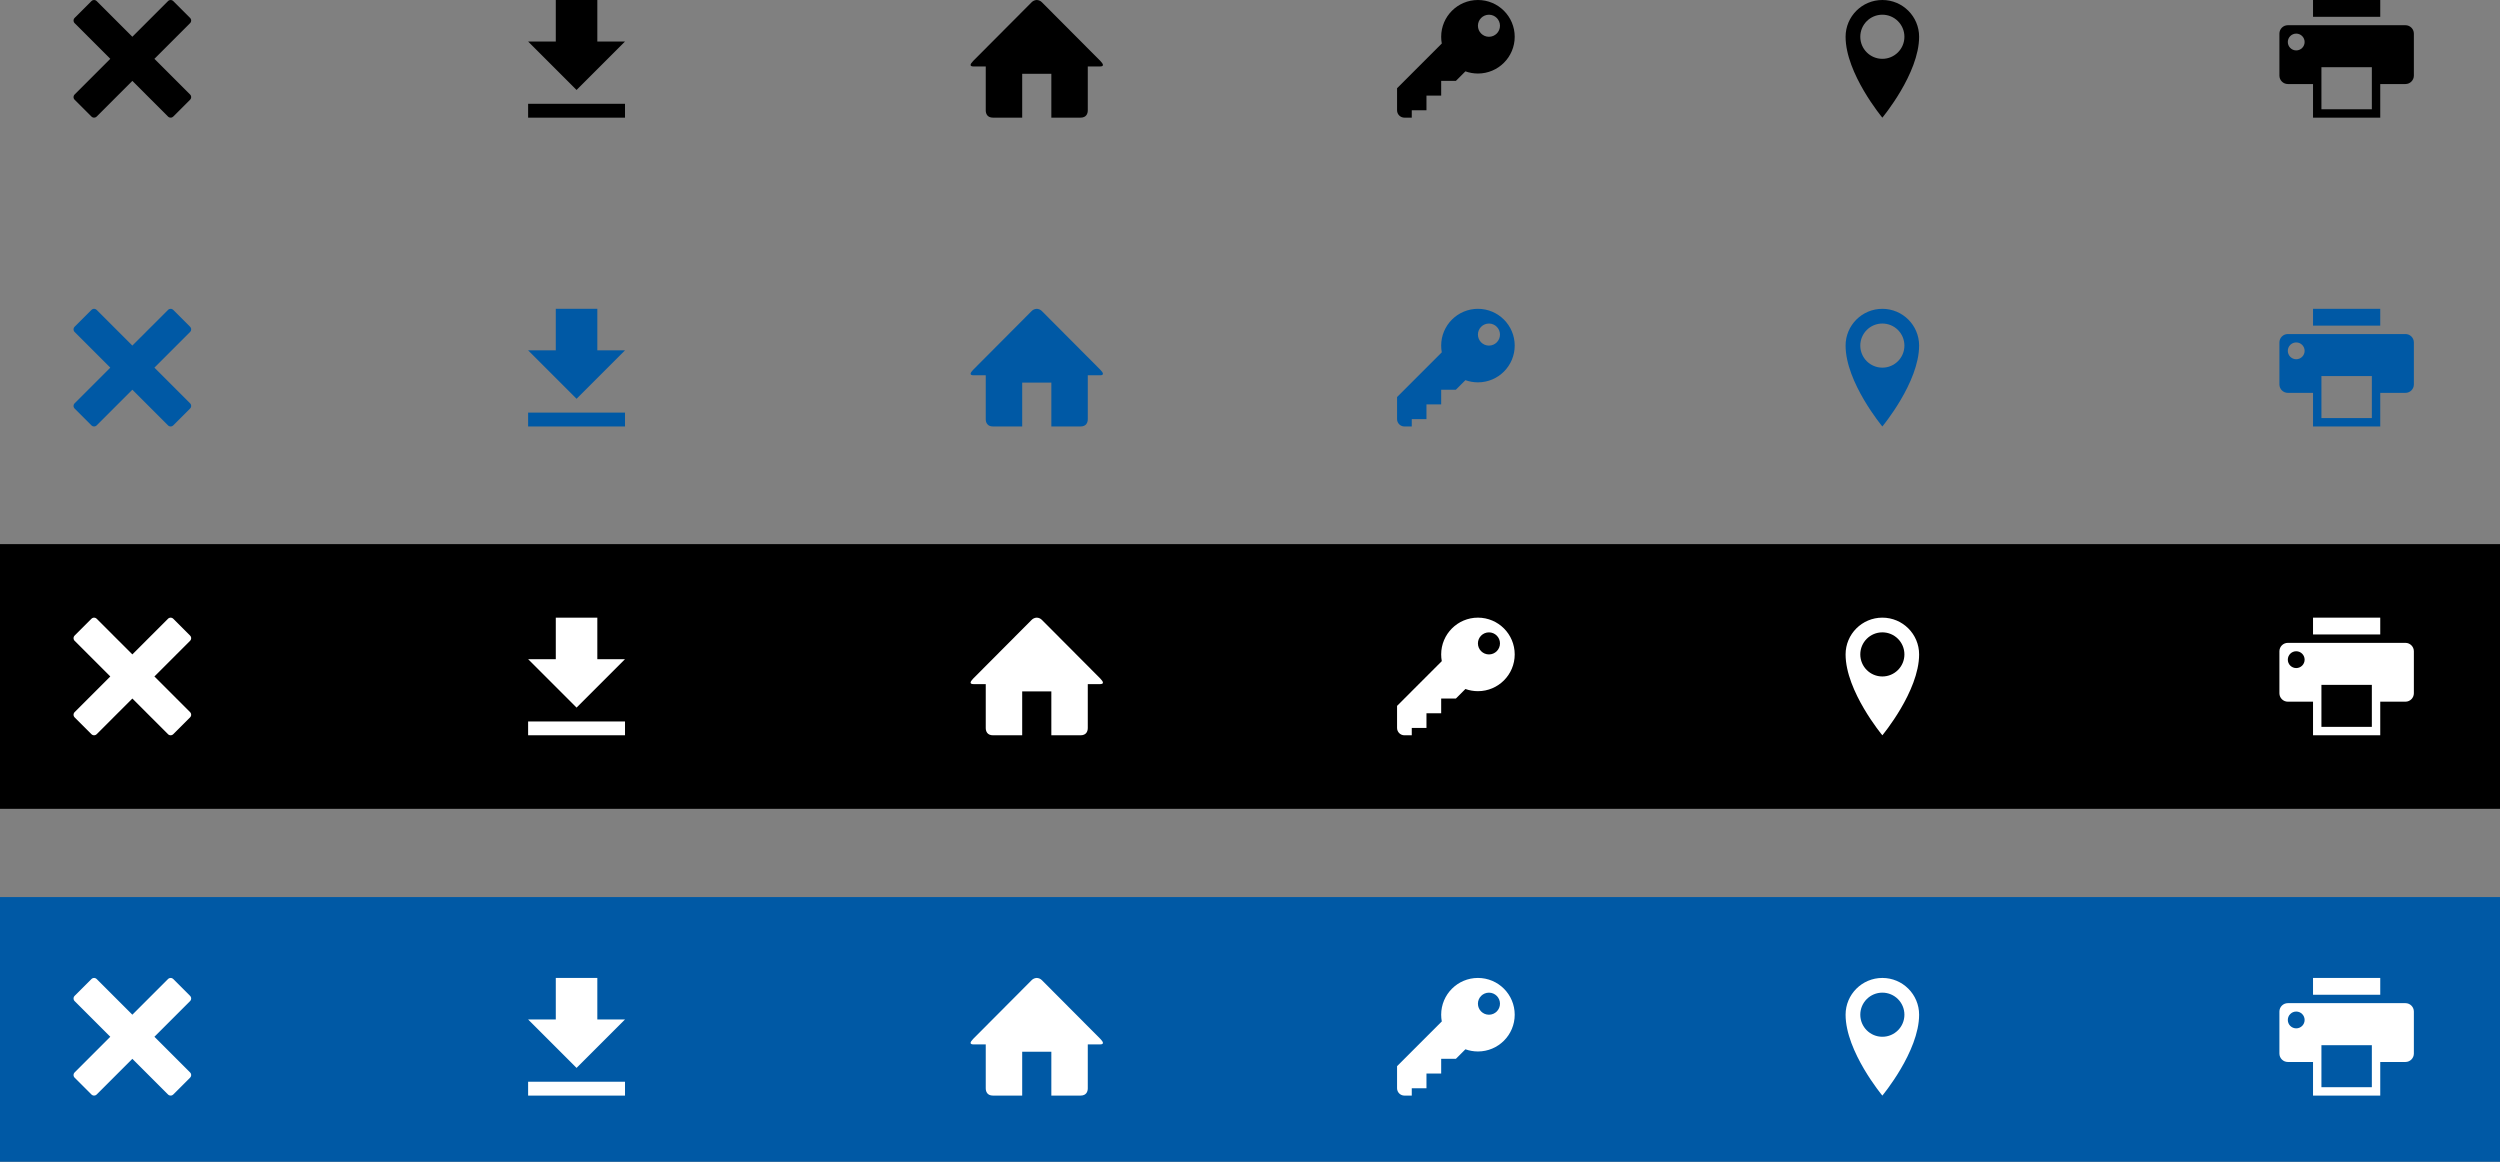 <?xml version="1.0" encoding="UTF-8" standalone="no"?>
<svg width="340px" height="158px" viewBox="0 0 340 158" version="1.1" xmlns="http://www.w3.org/2000/svg" xmlns:xlink="http://www.w3.org/1999/xlink">
    <rect x="0" y="0" width="340" height="158" fill="#808080" stroke="none"/>
    <!-- Generator: Sketch 47.1 (45422) - http://www.bohemiancoding.com/sketch -->
    <title>icon-colours</title>
    <desc>Created with Sketch.</desc>
    <defs></defs>
    <g id="Page-1" stroke="none" stroke-width="1" fill="none" fill-rule="evenodd">
        <g id="icon-colours" fill-rule="nonzero">
            <g id="black" transform="translate(10, 0)" fill="#000000">
                <g id="cross">
                    <path d="M15.854,12.854 L15.854,12.854 L11,8 L15.854,3.146 L15.854,3.146 C15.906,3.093 15.944,3.032 15.968,2.967 C16.035,2.789 15.997,2.582 15.854,2.439 L13.561,0.146 C13.418,0.003 13.21,-0.034 13.032,0.032 C12.967,0.056 12.906,0.094 12.854,0.146 L12.854,0.146 L8,4.999 L3.146,0.146 L3.146,0.146 C3.093,0.094 3.032,0.056 2.967,0.032 C2.789,-0.035 2.582,0.003 2.439,0.146 L0.146,2.439 C0.003,2.582 -0.034,2.79 0.032,2.967 C0.056,3.032 0.094,3.093 0.146,3.146 L0.146,3.146 L5,8 L0.146,12.854 L0.146,12.854 C0.094,12.906 0.056,12.967 0.032,13.032 C-0.035,13.21 0.003,13.418 0.146,13.561 L2.439,15.854 C2.582,15.997 2.79,16.034 2.967,15.968 C3.032,15.944 3.093,15.906 3.146,15.854 L3.146,15.854 L8,11 L12.854,15.854 L12.854,15.854 C12.906,15.906 12.967,15.944 13.032,15.968 C13.21,16.035 13.418,15.997 13.561,15.854 L15.854,13.561 C15.997,13.418 16.035,13.21 15.968,13.032 C15.944,12.967 15.906,12.906 15.854,12.854 L15.854,12.854 Z" id="Shape"></path>
                </g>
                <g id="download-button" transform="translate(61, 0)">
                    <path d="M14,5.647 L10.236,5.647 L10.236,0 L4.588,0 L4.588,5.647 L0.824,5.647 L7.412,12.235 L14,5.647 L14,5.647 Z M0.824,14.117 L0.824,16 L14.001,16 L14.001,14.117 L0.824,14.117 L0.824,14.117 Z" id="Shape"></path>
                </g>
                <g id="key" transform="translate(180, 0)">
                    <path d="M11,0 C8.239,0 6,2.239 6,5 C6,5.313 6.029,5.619 6.084,5.916 L0,12 L0,15 C0,15.553 0.448,16 1,16 L2,16 L2,15 L4,15 L4,13 L6,13 L6,11 L8,11 L9.297,9.703 C9.829,9.895 10.402,10 11,10 C13.761,10 16,7.761 16,5 C16,2.239 13.761,0 11,0 Z M12.498,5.002 C11.669,5.002 10.998,4.33 10.998,3.502 C10.998,2.674 11.669,2.002 12.498,2.002 C13.326,2.002 13.998,2.674 13.998,3.502 C13.998,4.33 13.326,5.002 12.498,5.002 Z" id="Shape"></path>
                </g>
                <g id="location" transform="translate(241, 0)">
                    <path d="M5,0 C2.239,0 0,2.239 0,5 C0,10 5,16 5,16 C5,16 10,10 10,5 C10,2.239 7.761,0 5,0 Z M5,8 C3.343,8 2,6.657 2,5 C2,3.343 3.343,2 5,2 C6.657,2 8,3.343 8,5 C8,6.657 6.657,8 5,8 Z" id="Shape"></path>
                </g>
                <g id="printer" transform="translate(300, 0)">
                    <g id="Group">
                        <polygon id="Shape" points="4.571 0 13.714 0 13.714 2.286 4.571 2.286"></polygon>
                        <path d="M17.143,3.429 L1.143,3.429 C0.514,3.429 0,3.943 0,4.571 L0,10.286 C0,10.914 0.514,11.429 1.143,11.429 L4.571,11.429 L4.571,16 L13.714,16 L13.714,11.429 L17.143,11.429 C17.771,11.429 18.286,10.914 18.286,10.286 L18.286,4.571 C18.286,3.943 17.771,3.429 17.143,3.429 Z M2.286,6.857 C1.654,6.857 1.143,6.346 1.143,5.714 C1.143,5.083 1.654,4.571 2.286,4.571 C2.917,4.571 3.429,5.083 3.429,5.714 C3.429,6.346 2.917,6.857 2.286,6.857 Z M12.571,14.857 L5.714,14.857 L5.714,9.143 L12.571,9.143 L12.571,14.857 Z" id="Shape"></path>
                    </g>
                </g>
                <path d="M139.595,9.04 L137.938,9.04 L137.938,15.006 C137.938,15.448 137.746,16 136.947,16 L132.982,16 L132.982,10.034 L129.018,10.034 L129.018,16 L125.053,16 C124.254,16 124.062,15.448 124.062,15.006 L124.062,9.04 L122.405,9.04 C121.812,9.04 121.939,8.718 122.345,8.296 L130.298,0.31 C130.491,0.109 130.745,0.01 131,0 C131.254,0.01 131.508,0.108 131.702,0.31 L139.654,8.295 C140.061,8.718 140.188,9.04 139.596,9.04 L139.595,9.04 Z" id="Shape"></path>
            </g>
            <g id="blue" transform="translate(10, 42)" fill="#0059A5">
                <g id="cross">
                    <path d="M15.854,12.854 L15.854,12.854 L11,8 L15.854,3.146 L15.854,3.146 C15.906,3.093 15.944,3.032 15.968,2.967 C16.035,2.789 15.997,2.582 15.854,2.439 L13.561,0.146 C13.418,0.003 13.21,-0.034 13.032,0.032 C12.967,0.056 12.906,0.094 12.854,0.146 L12.854,0.146 L8,4.999 L3.146,0.146 L3.146,0.146 C3.093,0.094 3.032,0.056 2.967,0.032 C2.789,-0.035 2.582,0.003 2.439,0.146 L0.146,2.439 C0.003,2.582 -0.034,2.79 0.032,2.967 C0.056,3.032 0.094,3.093 0.146,3.146 L0.146,3.146 L5,8 L0.146,12.854 L0.146,12.854 C0.094,12.906 0.056,12.967 0.032,13.032 C-0.035,13.21 0.003,13.418 0.146,13.561 L2.439,15.854 C2.582,15.997 2.79,16.034 2.967,15.968 C3.032,15.944 3.093,15.906 3.146,15.854 L3.146,15.854 L8,11 L12.854,15.854 L12.854,15.854 C12.906,15.906 12.967,15.944 13.032,15.968 C13.21,16.035 13.418,15.997 13.561,15.854 L15.854,13.561 C15.997,13.418 16.035,13.21 15.968,13.032 C15.944,12.967 15.906,12.906 15.854,12.854 L15.854,12.854 Z" id="Shape"></path>
                </g>
                <g id="download-button" transform="translate(61, 0)">
                    <path d="M14,5.647 L10.236,5.647 L10.236,0 L4.588,0 L4.588,5.647 L0.824,5.647 L7.412,12.235 L14,5.647 L14,5.647 Z M0.824,14.117 L0.824,16 L14.001,16 L14.001,14.117 L0.824,14.117 L0.824,14.117 Z" id="Shape"></path>
                </g>
                <g id="key" transform="translate(180, 0)">
                    <path d="M11,0 C8.239,0 6,2.239 6,5 C6,5.313 6.029,5.619 6.084,5.916 L0,12 L0,15 C0,15.553 0.448,16 1,16 L2,16 L2,15 L4,15 L4,13 L6,13 L6,11 L8,11 L9.297,9.703 C9.829,9.895 10.402,10 11,10 C13.761,10 16,7.761 16,5 C16,2.239 13.761,0 11,0 Z M12.498,5.002 C11.669,5.002 10.998,4.33 10.998,3.502 C10.998,2.674 11.669,2.002 12.498,2.002 C13.326,2.002 13.998,2.674 13.998,3.502 C13.998,4.33 13.326,5.002 12.498,5.002 Z" id="Shape"></path>
                </g>
                <g id="location" transform="translate(241, 0)">
                    <path d="M5,0 C2.239,0 0,2.239 0,5 C0,10 5,16 5,16 C5,16 10,10 10,5 C10,2.239 7.761,0 5,0 Z M5,8 C3.343,8 2,6.657 2,5 C2,3.343 3.343,2 5,2 C6.657,2 8,3.343 8,5 C8,6.657 6.657,8 5,8 Z" id="Shape"></path>
                </g>
                <g id="printer" transform="translate(300, 0)">
                    <g id="Group">
                        <polygon id="Shape" points="4.571 0 13.714 0 13.714 2.286 4.571 2.286"></polygon>
                        <path d="M17.143,3.429 L1.143,3.429 C0.514,3.429 0,3.943 0,4.571 L0,10.286 C0,10.914 0.514,11.429 1.143,11.429 L4.571,11.429 L4.571,16 L13.714,16 L13.714,11.429 L17.143,11.429 C17.771,11.429 18.286,10.914 18.286,10.286 L18.286,4.571 C18.286,3.943 17.771,3.429 17.143,3.429 Z M2.286,6.857 C1.654,6.857 1.143,6.346 1.143,5.714 C1.143,5.083 1.654,4.571 2.286,4.571 C2.917,4.571 3.429,5.083 3.429,5.714 C3.429,6.346 2.917,6.857 2.286,6.857 Z M12.571,14.857 L5.714,14.857 L5.714,9.143 L12.571,9.143 L12.571,14.857 Z" id="Shape"></path>
                    </g>
                </g>
                <path d="M139.595,9.04 L137.938,9.04 L137.938,15.006 C137.938,15.448 137.746,16 136.947,16 L132.982,16 L132.982,10.034 L129.018,10.034 L129.018,16 L125.053,16 C124.254,16 124.062,15.448 124.062,15.006 L124.062,9.04 L122.405,9.04 C121.812,9.04 121.939,8.718 122.345,8.296 L130.298,0.31 C130.491,0.109 130.745,0.01 131,0 C131.254,0.01 131.508,0.108 131.702,0.31 L139.654,8.295 C140.061,8.718 140.188,9.04 139.596,9.04 L139.595,9.04 Z" id="Shape-Copy"></path>
            </g>
            <g id="black-bg" transform="translate(0, 74)">
                <rect id="Rectangle" fill="#000000" x="0" y="0" width="340" height="36"></rect>
                <g id="cross" transform="translate(10, 10)" fill="#FFFFFF">
                    <path d="M15.854,12.854 L15.854,12.854 L11,8 L15.854,3.146 L15.854,3.146 C15.906,3.093 15.944,3.032 15.968,2.967 C16.035,2.789 15.997,2.582 15.854,2.439 L13.561,0.146 C13.418,0.003 13.21,-0.034 13.032,0.032 C12.967,0.056 12.906,0.094 12.854,0.146 L12.854,0.146 L8,4.999 L3.146,0.146 L3.146,0.146 C3.093,0.094 3.032,0.056 2.967,0.032 C2.789,-0.035 2.582,0.003 2.439,0.146 L0.146,2.439 C0.003,2.582 -0.034,2.79 0.032,2.967 C0.056,3.032 0.094,3.093 0.146,3.146 L0.146,3.146 L5,8 L0.146,12.854 L0.146,12.854 C0.094,12.906 0.056,12.967 0.032,13.032 C-0.035,13.21 0.003,13.418 0.146,13.561 L2.439,15.854 C2.582,15.997 2.79,16.034 2.967,15.968 C3.032,15.944 3.093,15.906 3.146,15.854 L3.146,15.854 L8,11 L12.854,15.854 L12.854,15.854 C12.906,15.906 12.967,15.944 13.032,15.968 C13.21,16.035 13.418,15.997 13.561,15.854 L15.854,13.561 C15.997,13.418 16.035,13.21 15.968,13.032 C15.944,12.967 15.906,12.906 15.854,12.854 L15.854,12.854 Z" id="Shape"></path>
                </g>
                <g id="download-button" transform="translate(71, 10)" fill="#FFFFFF">
                    <path d="M14,5.647 L10.236,5.647 L10.236,0 L4.588,0 L4.588,5.647 L0.824,5.647 L7.412,12.235 L14,5.647 L14,5.647 Z M0.824,14.117 L0.824,16 L14.001,16 L14.001,14.117 L0.824,14.117 L0.824,14.117 Z" id="Shape"></path>
                </g>
                <g id="key" transform="translate(190, 10)" fill="#FFFFFF">
                    <path d="M11,0 C8.239,0 6,2.239 6,5 C6,5.313 6.029,5.619 6.084,5.916 L0,12 L0,15 C0,15.553 0.448,16 1,16 L2,16 L2,15 L4,15 L4,13 L6,13 L6,11 L8,11 L9.297,9.703 C9.829,9.895 10.402,10 11,10 C13.761,10 16,7.761 16,5 C16,2.239 13.761,0 11,0 Z M12.498,5.002 C11.669,5.002 10.998,4.33 10.998,3.502 C10.998,2.674 11.669,2.002 12.498,2.002 C13.326,2.002 13.998,2.674 13.998,3.502 C13.998,4.33 13.326,5.002 12.498,5.002 Z" id="Shape"></path>
                </g>
                <g id="location" transform="translate(251, 10)" fill="#FFFFFF">
                    <path d="M5,0 C2.239,0 0,2.239 0,5 C0,10 5,16 5,16 C5,16 10,10 10,5 C10,2.239 7.761,0 5,0 Z M5,8 C3.343,8 2,6.657 2,5 C2,3.343 3.343,2 5,2 C6.657,2 8,3.343 8,5 C8,6.657 6.657,8 5,8 Z" id="Shape"></path>
                </g>
                <g id="printer" transform="translate(310, 10)" fill="#FFFFFF">
                    <g id="Group">
                        <polygon id="Shape" points="4.571 0 13.714 0 13.714 2.286 4.571 2.286"></polygon>
                        <path d="M17.143,3.429 L1.143,3.429 C0.514,3.429 0,3.943 0,4.571 L0,10.286 C0,10.914 0.514,11.429 1.143,11.429 L4.571,11.429 L4.571,16 L13.714,16 L13.714,11.429 L17.143,11.429 C17.771,11.429 18.286,10.914 18.286,10.286 L18.286,4.571 C18.286,3.943 17.771,3.429 17.143,3.429 Z M2.286,6.857 C1.654,6.857 1.143,6.346 1.143,5.714 C1.143,5.083 1.654,4.571 2.286,4.571 C2.917,4.571 3.429,5.083 3.429,5.714 C3.429,6.346 2.917,6.857 2.286,6.857 Z M12.571,14.857 L5.714,14.857 L5.714,9.143 L12.571,9.143 L12.571,14.857 Z" id="Shape"></path>
                    </g>
                </g>
                <path d="M149.595,19.04 L147.938,19.04 L147.938,25.006 C147.938,25.448 147.746,26 146.947,26 L142.982,26 L142.982,20.034 L139.018,20.034 L139.018,26 L135.053,26 C134.254,26 134.062,25.448 134.062,25.006 L134.062,19.04 L132.405,19.04 C131.812,19.04 131.939,18.718 132.345,18.296 L140.298,10.31 C140.491,10.109 140.745,10.01 141,10 C141.254,10.01 141.508,10.108 141.702,10.31 L149.654,18.295 C150.061,18.718 150.188,19.04 149.596,19.04 L149.595,19.04 Z" id="Shape-Copy-2" fill="#FFFFFF"></path>
            </g>
            <g id="blue-bg" transform="translate(0, 122)">
                <rect id="Rectangle" fill="#0059A5" x="0" y="0" width="340" height="36"></rect>
                <g id="cross" transform="translate(10, 11)" fill="#FFFFFF">
                    <path d="M15.854,12.854 L15.854,12.854 L11,8 L15.854,3.146 L15.854,3.146 C15.906,3.093 15.944,3.032 15.968,2.967 C16.035,2.789 15.997,2.582 15.854,2.439 L13.561,0.146 C13.418,0.003 13.21,-0.034 13.032,0.032 C12.967,0.056 12.906,0.094 12.854,0.146 L12.854,0.146 L8,4.999 L3.146,0.146 L3.146,0.146 C3.093,0.094 3.032,0.056 2.967,0.032 C2.789,-0.035 2.582,0.003 2.439,0.146 L0.146,2.439 C0.003,2.582 -0.034,2.79 0.032,2.967 C0.056,3.032 0.094,3.093 0.146,3.146 L0.146,3.146 L5,8 L0.146,12.854 L0.146,12.854 C0.094,12.906 0.056,12.967 0.032,13.032 C-0.035,13.21 0.003,13.418 0.146,13.561 L2.439,15.854 C2.582,15.997 2.79,16.034 2.967,15.968 C3.032,15.944 3.093,15.906 3.146,15.854 L3.146,15.854 L8,11 L12.854,15.854 L12.854,15.854 C12.906,15.906 12.967,15.944 13.032,15.968 C13.21,16.035 13.418,15.997 13.561,15.854 L15.854,13.561 C15.997,13.418 16.035,13.21 15.968,13.032 C15.944,12.967 15.906,12.906 15.854,12.854 L15.854,12.854 Z" id="Shape"></path>
                </g>
                <g id="download-button" transform="translate(71, 11)" fill="#FFFFFF">
                    <path d="M14,5.647 L10.236,5.647 L10.236,0 L4.588,0 L4.588,5.647 L0.824,5.647 L7.412,12.235 L14,5.647 L14,5.647 Z M0.824,14.117 L0.824,16 L14.001,16 L14.001,14.117 L0.824,14.117 L0.824,14.117 Z" id="Shape"></path>
                </g>
                <g id="key" transform="translate(190, 11)" fill="#FFFFFF">
                    <path d="M11,0 C8.239,0 6,2.239 6,5 C6,5.313 6.029,5.619 6.084,5.916 L0,12 L0,15 C0,15.553 0.448,16 1,16 L2,16 L2,15 L4,15 L4,13 L6,13 L6,11 L8,11 L9.297,9.703 C9.829,9.895 10.402,10 11,10 C13.761,10 16,7.761 16,5 C16,2.239 13.761,0 11,0 Z M12.498,5.002 C11.669,5.002 10.998,4.33 10.998,3.502 C10.998,2.674 11.669,2.002 12.498,2.002 C13.326,2.002 13.998,2.674 13.998,3.502 C13.998,4.33 13.326,5.002 12.498,5.002 Z" id="Shape"></path>
                </g>
                <g id="location" transform="translate(251, 11)" fill="#FFFFFF">
                    <path d="M5,0 C2.239,0 0,2.239 0,5 C0,10 5,16 5,16 C5,16 10,10 10,5 C10,2.239 7.761,0 5,0 Z M5,8 C3.343,8 2,6.657 2,5 C2,3.343 3.343,2 5,2 C6.657,2 8,3.343 8,5 C8,6.657 6.657,8 5,8 Z" id="Shape"></path>
                </g>
                <g id="printer" transform="translate(310, 11)" fill="#FFFFFF">
                    <g id="Group">
                        <polygon id="Shape" points="4.571 0 13.714 0 13.714 2.286 4.571 2.286"></polygon>
                        <path d="M17.143,3.429 L1.143,3.429 C0.514,3.429 0,3.943 0,4.571 L0,10.286 C0,10.914 0.514,11.429 1.143,11.429 L4.571,11.429 L4.571,16 L13.714,16 L13.714,11.429 L17.143,11.429 C17.771,11.429 18.286,10.914 18.286,10.286 L18.286,4.571 C18.286,3.943 17.771,3.429 17.143,3.429 Z M2.286,6.857 C1.654,6.857 1.143,6.346 1.143,5.714 C1.143,5.083 1.654,4.571 2.286,4.571 C2.917,4.571 3.429,5.083 3.429,5.714 C3.429,6.346 2.917,6.857 2.286,6.857 Z M12.571,14.857 L5.714,14.857 L5.714,9.143 L12.571,9.143 L12.571,14.857 Z" id="Shape"></path>
                    </g>
                </g>
                <path d="M149.595,20.04 L147.938,20.04 L147.938,26.006 C147.938,26.448 147.746,27 146.947,27 L142.982,27 L142.982,21.034 L139.018,21.034 L139.018,27 L135.053,27 C134.254,27 134.062,26.448 134.062,26.006 L134.062,20.04 L132.405,20.04 C131.812,20.04 131.939,19.718 132.345,19.296 L140.298,11.31 C140.491,11.109 140.745,11.01 141,11 C141.254,11.01 141.508,11.108 141.702,11.31 L149.654,19.295 C150.061,19.718 150.188,20.04 149.596,20.04 L149.595,20.04 Z" id="Shape-Copy-3" fill="#FFFFFF"></path>
            </g>
        </g>
    </g>
</svg>